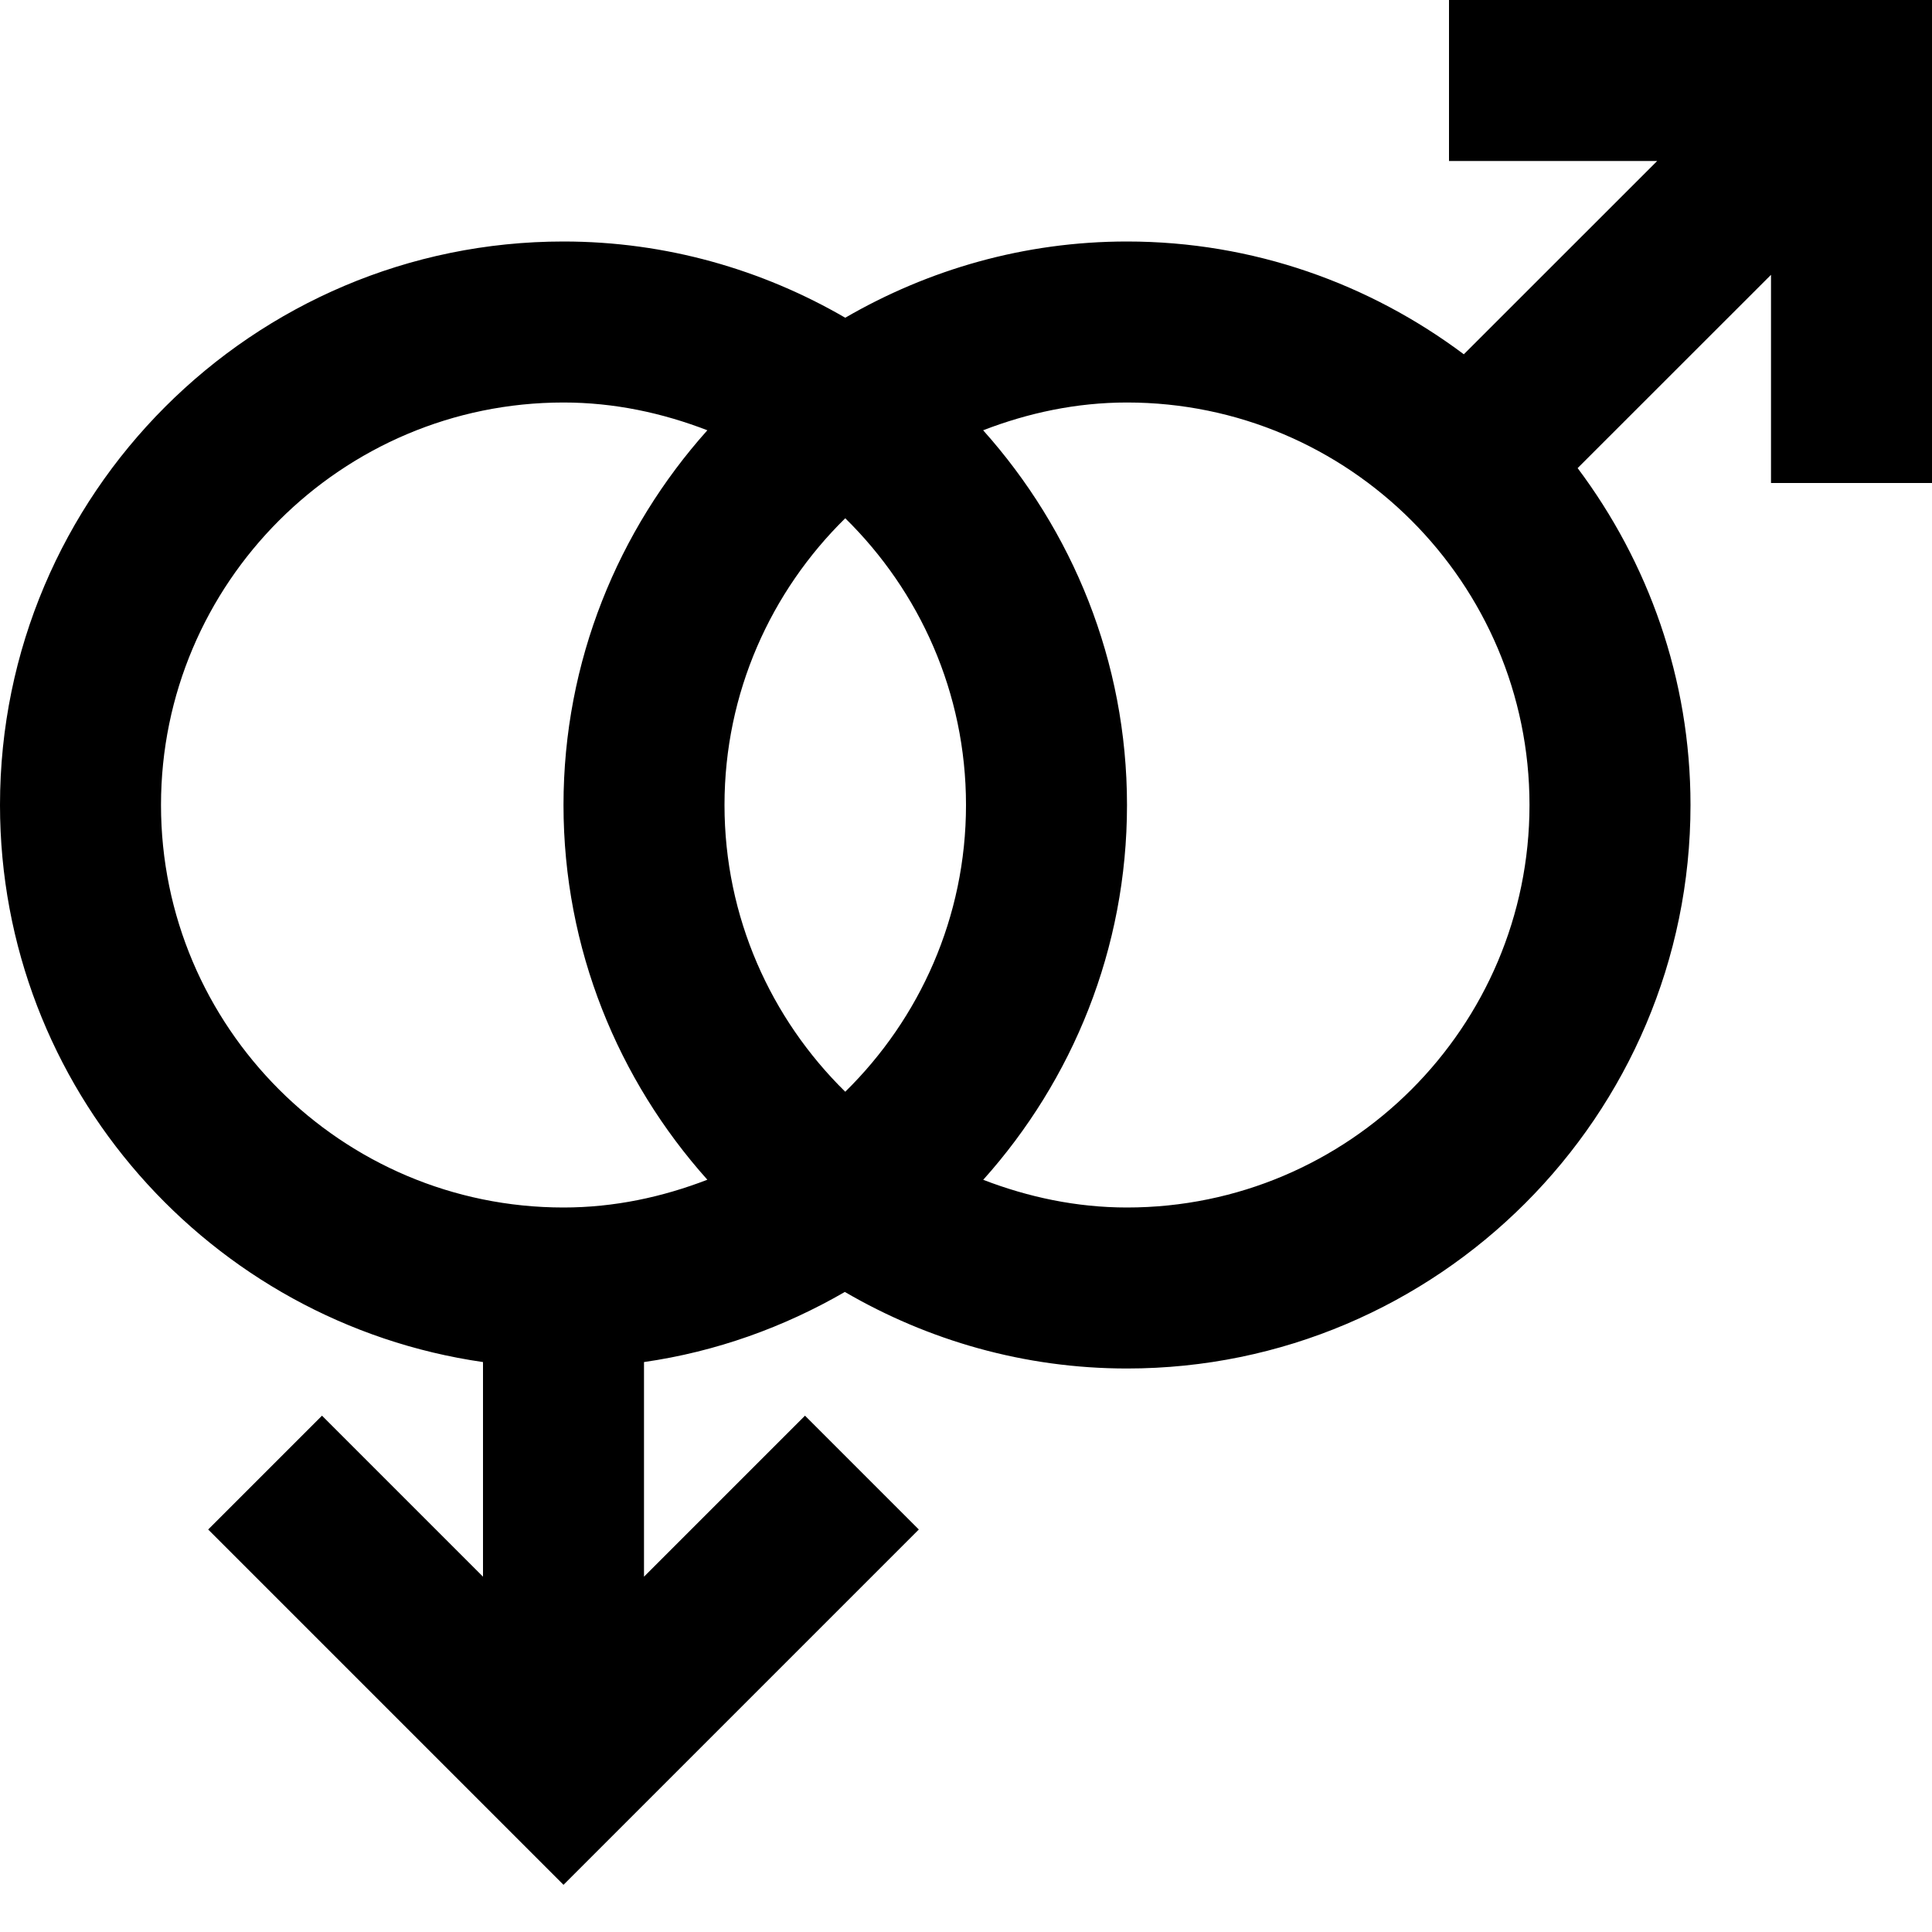 <?xml version="1.0" encoding="utf-8"?>
<!-- Generator: Adobe Illustrator 20.0.0, SVG Export Plug-In . SVG Version: 6.00 Build 0)  -->
<!DOCTYPE svg PUBLIC "-//W3C//DTD SVG 1.1//EN" "http://www.w3.org/Graphics/SVG/1.1/DTD/svg11.dtd">
<svg version="1.1" id="Layer_1" xmlns="http://www.w3.org/2000/svg" xmlns:xlink="http://www.w3.org/1999/xlink" x="0px" y="0px"
	 width="24px" height="24px" viewBox="0 0 24 24" enable-background="new 0 0 24 24" xml:space="preserve">
<path d="M18,2h2.586l-2.402,2.401C17.015,3.526,15.57,3,14,3c-1.276,0-2.469,0.349-3.5,0.947C9.469,3.349,8.276,3,7,3
	c-3.859,0-7,3.14-7,7c0,3.519,2.614,6.432,6,6.92v2.666l-2-2L2.586,19L7,23.414L11.414,19L10,17.586l-2,2V16.92
	c0.898-0.129,1.74-0.434,2.495-0.871C11.527,16.65,12.722,17,14,17c3.859,0,7-3.141,7-7c0-1.57-0.526-3.016-1.402-4.185L22,3.414V6
	h2V0h-6V2z M12,10c0,1.394-0.576,2.654-1.5,3.562C9.576,12.654,9,11.394,9,10s0.576-2.654,1.5-3.562C11.424,7.346,12,8.606,12,10z
	 M7,15c-2.757,0-5-2.243-5-5s2.243-5,5-5c0.631,0,1.23,0.13,1.787,0.345C7.68,6.583,7,8.212,7,10c0,1.788,0.68,3.417,1.787,4.655
	C8.23,14.87,7.632,15,7,15z M14,15c-0.631,0-1.23-0.13-1.786-0.344C13.322,13.419,14,11.789,14,10c0-1.788-0.68-3.417-1.787-4.655
	C12.77,5.13,13.369,5,14,5c2.757,0,5,2.243,5,5S16.757,15,14,15z"/>
</svg>
